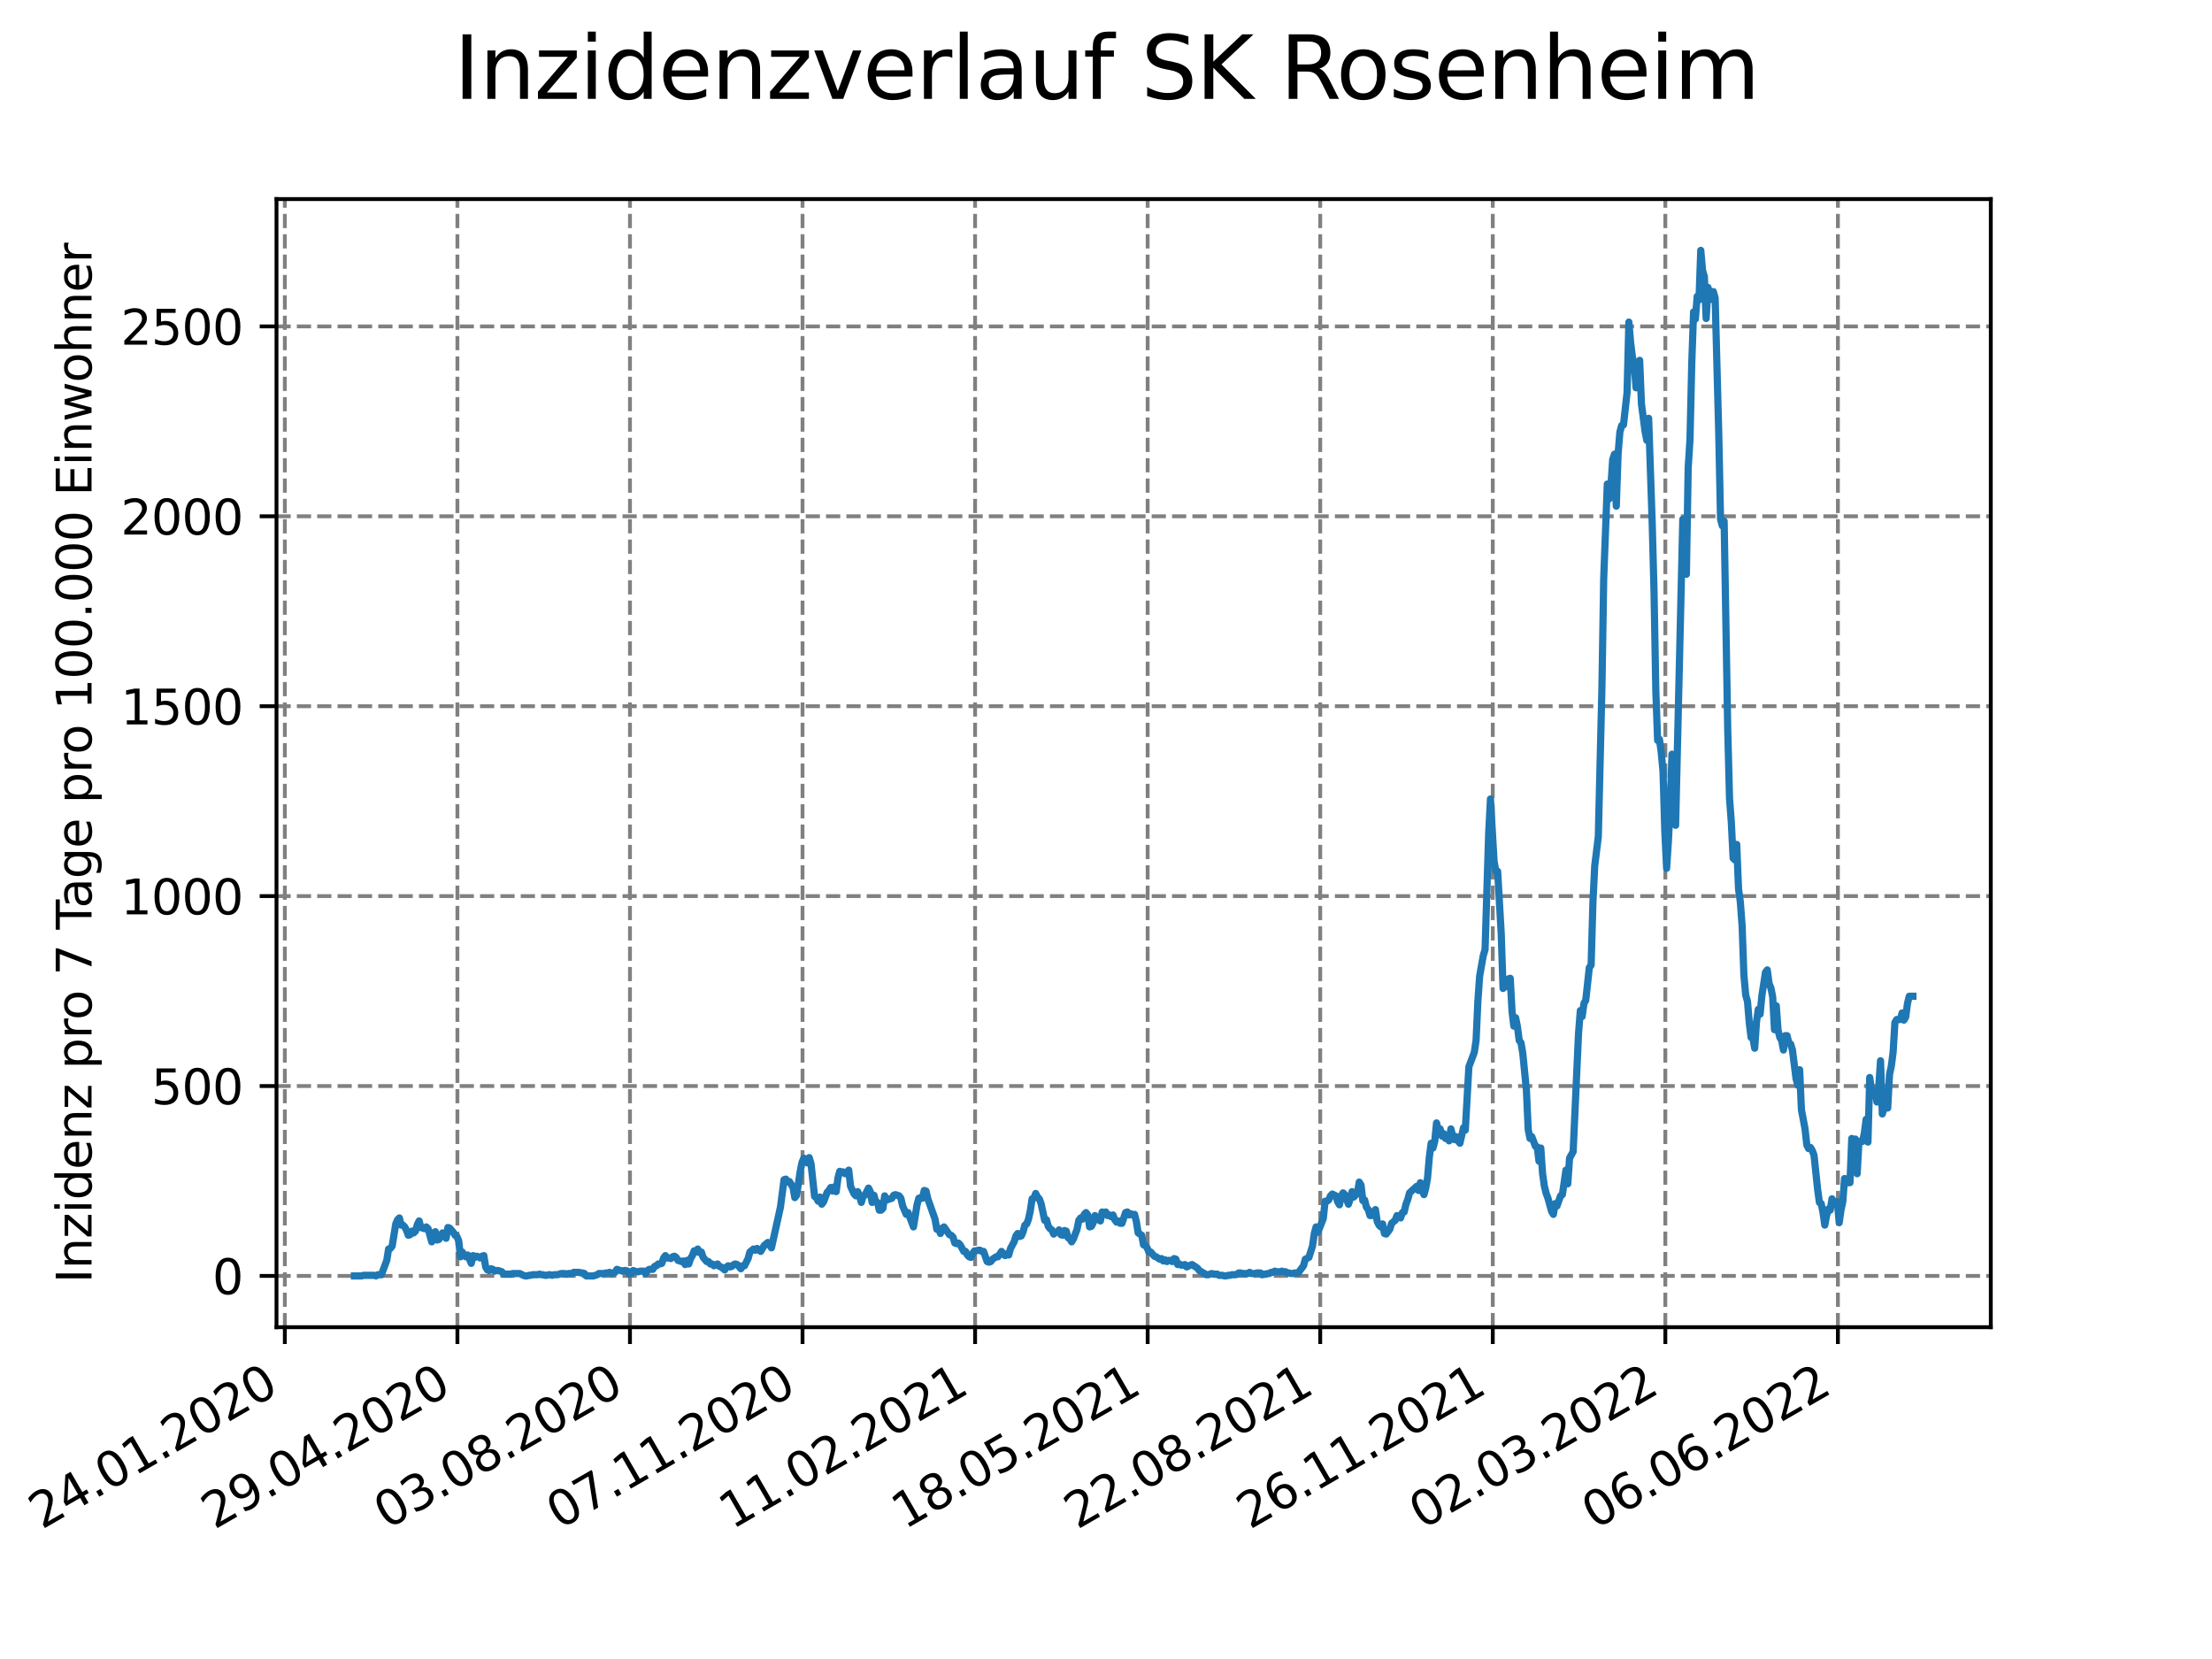 <?xml version="1.0" encoding="utf-8" standalone="no"?>
<!DOCTYPE svg PUBLIC "-//W3C//DTD SVG 1.1//EN"
  "http://www.w3.org/Graphics/SVG/1.1/DTD/svg11.dtd">
<svg xmlns:xlink="http://www.w3.org/1999/xlink" width="460.8pt" height="345.6pt" viewBox="0 0 460.8 345.6" xmlns="http://www.w3.org/2000/svg" version="1.1">
 <defs>
  <style type="text/css">*{stroke-linejoin: round; stroke-linecap: butt}</style>
 </defs>
 <g id="figure_1">
  <g id="patch_1">
   <path d="M 0 345.6 
L 460.8 345.6 
L 460.8 0 
L 0 0 
z
" style="fill: #ffffff"/>
  </g>
  <g id="axes_1">
   <g id="patch_2">
    <path d="M 57.6 276.48 
L 414.72 276.48 
L 414.72 41.472 
L 57.6 41.472 
z
" style="fill: #ffffff"/>
   </g>
   <g id="matplotlib.axis_1">
    <g id="xtick_1">
     <g id="line2d_1">
      <path d="M 59.338 276.48 
L 59.338 41.472 
" clip-path="url(#p80a5b8a6b7)" style="fill: none; stroke-dasharray: 2.96,1.28; stroke-dashoffset: 0; stroke: #808080; stroke-width: 0.8"/>
     </g>
     <g id="line2d_2">
      <defs>
       <path id="m0aa577f2ad" d="M 0 0 
L 0 3.5 
" style="stroke: #000000; stroke-width: 0.8"/>
      </defs>
      <g>
       <use xlink:href="#m0aa577f2ad" x="59.338" y="276.48" style="stroke: #000000; stroke-width: 0.8"/>
      </g>
     </g>
     <g id="text_1">
      <!-- 24.01.2020 -->
      <g transform="translate(8.713 318.689)rotate(-30)scale(0.1 -0.1)">
       <defs>
        <path id="DejaVuSans-32" d="M 1228 531 
L 3431 531 
L 3431 0 
L 469 0 
L 469 531 
Q 828 903 1448 1529 
Q 2069 2156 2228 2338 
Q 2531 2678 2651 2914 
Q 2772 3150 2772 3378 
Q 2772 3750 2511 3984 
Q 2250 4219 1831 4219 
Q 1534 4219 1204 4116 
Q 875 4013 500 3803 
L 500 4441 
Q 881 4594 1212 4672 
Q 1544 4750 1819 4750 
Q 2544 4750 2975 4387 
Q 3406 4025 3406 3419 
Q 3406 3131 3298 2873 
Q 3191 2616 2906 2266 
Q 2828 2175 2409 1742 
Q 1991 1309 1228 531 
z
" transform="scale(0.016)"/>
        <path id="DejaVuSans-34" d="M 2419 4116 
L 825 1625 
L 2419 1625 
L 2419 4116 
z
M 2253 4666 
L 3047 4666 
L 3047 1625 
L 3713 1625 
L 3713 1100 
L 3047 1100 
L 3047 0 
L 2419 0 
L 2419 1100 
L 313 1100 
L 313 1709 
L 2253 4666 
z
" transform="scale(0.016)"/>
        <path id="DejaVuSans-2e" d="M 684 794 
L 1344 794 
L 1344 0 
L 684 0 
L 684 794 
z
" transform="scale(0.016)"/>
        <path id="DejaVuSans-30" d="M 2034 4250 
Q 1547 4250 1301 3770 
Q 1056 3291 1056 2328 
Q 1056 1369 1301 889 
Q 1547 409 2034 409 
Q 2525 409 2770 889 
Q 3016 1369 3016 2328 
Q 3016 3291 2770 3770 
Q 2525 4250 2034 4250 
z
M 2034 4750 
Q 2819 4750 3233 4129 
Q 3647 3509 3647 2328 
Q 3647 1150 3233 529 
Q 2819 -91 2034 -91 
Q 1250 -91 836 529 
Q 422 1150 422 2328 
Q 422 3509 836 4129 
Q 1250 4750 2034 4750 
z
" transform="scale(0.016)"/>
        <path id="DejaVuSans-31" d="M 794 531 
L 1825 531 
L 1825 4091 
L 703 3866 
L 703 4441 
L 1819 4666 
L 2450 4666 
L 2450 531 
L 3481 531 
L 3481 0 
L 794 0 
L 794 531 
z
" transform="scale(0.016)"/>
       </defs>
       <use xlink:href="#DejaVuSans-32"/>
       <use xlink:href="#DejaVuSans-34" x="63.623"/>
       <use xlink:href="#DejaVuSans-2e" x="127.246"/>
       <use xlink:href="#DejaVuSans-30" x="159.033"/>
       <use xlink:href="#DejaVuSans-31" x="222.656"/>
       <use xlink:href="#DejaVuSans-2e" x="286.279"/>
       <use xlink:href="#DejaVuSans-32" x="318.066"/>
       <use xlink:href="#DejaVuSans-30" x="381.689"/>
       <use xlink:href="#DejaVuSans-32" x="445.312"/>
       <use xlink:href="#DejaVuSans-30" x="508.936"/>
      </g>
     </g>
    </g>
    <g id="xtick_2">
     <g id="line2d_3">
      <path d="M 95.286 276.48 
L 95.286 41.472 
" clip-path="url(#p80a5b8a6b7)" style="fill: none; stroke-dasharray: 2.96,1.28; stroke-dashoffset: 0; stroke: #808080; stroke-width: 0.8"/>
     </g>
     <g id="line2d_4">
      <g>
       <use xlink:href="#m0aa577f2ad" x="95.286" y="276.48" style="stroke: #000000; stroke-width: 0.8"/>
      </g>
     </g>
     <g id="text_2">
      <!-- 29.04.2020 -->
      <g transform="translate(44.661 318.689)rotate(-30)scale(0.1 -0.1)">
       <defs>
        <path id="DejaVuSans-39" d="M 703 97 
L 703 672 
Q 941 559 1184 500 
Q 1428 441 1663 441 
Q 2288 441 2617 861 
Q 2947 1281 2994 2138 
Q 2813 1869 2534 1725 
Q 2256 1581 1919 1581 
Q 1219 1581 811 2004 
Q 403 2428 403 3163 
Q 403 3881 828 4315 
Q 1253 4750 1959 4750 
Q 2769 4750 3195 4129 
Q 3622 3509 3622 2328 
Q 3622 1225 3098 567 
Q 2575 -91 1691 -91 
Q 1453 -91 1209 -44 
Q 966 3 703 97 
z
M 1959 2075 
Q 2384 2075 2632 2365 
Q 2881 2656 2881 3163 
Q 2881 3666 2632 3958 
Q 2384 4250 1959 4250 
Q 1534 4250 1286 3958 
Q 1038 3666 1038 3163 
Q 1038 2656 1286 2365 
Q 1534 2075 1959 2075 
z
" transform="scale(0.016)"/>
       </defs>
       <use xlink:href="#DejaVuSans-32"/>
       <use xlink:href="#DejaVuSans-39" x="63.623"/>
       <use xlink:href="#DejaVuSans-2e" x="127.246"/>
       <use xlink:href="#DejaVuSans-30" x="159.033"/>
       <use xlink:href="#DejaVuSans-34" x="222.656"/>
       <use xlink:href="#DejaVuSans-2e" x="286.279"/>
       <use xlink:href="#DejaVuSans-32" x="318.066"/>
       <use xlink:href="#DejaVuSans-30" x="381.689"/>
       <use xlink:href="#DejaVuSans-32" x="445.312"/>
       <use xlink:href="#DejaVuSans-30" x="508.936"/>
      </g>
     </g>
    </g>
    <g id="xtick_3">
     <g id="line2d_5">
      <path d="M 131.234 276.48 
L 131.234 41.472 
" clip-path="url(#p80a5b8a6b7)" style="fill: none; stroke-dasharray: 2.96,1.28; stroke-dashoffset: 0; stroke: #808080; stroke-width: 0.8"/>
     </g>
     <g id="line2d_6">
      <g>
       <use xlink:href="#m0aa577f2ad" x="131.234" y="276.48" style="stroke: #000000; stroke-width: 0.8"/>
      </g>
     </g>
     <g id="text_3">
      <!-- 03.08.2020 -->
      <g transform="translate(80.609 318.689)rotate(-30)scale(0.1 -0.1)">
       <defs>
        <path id="DejaVuSans-33" d="M 2597 2516 
Q 3050 2419 3304 2112 
Q 3559 1806 3559 1356 
Q 3559 666 3084 287 
Q 2609 -91 1734 -91 
Q 1441 -91 1130 -33 
Q 819 25 488 141 
L 488 750 
Q 750 597 1062 519 
Q 1375 441 1716 441 
Q 2309 441 2620 675 
Q 2931 909 2931 1356 
Q 2931 1769 2642 2001 
Q 2353 2234 1838 2234 
L 1294 2234 
L 1294 2753 
L 1863 2753 
Q 2328 2753 2575 2939 
Q 2822 3125 2822 3475 
Q 2822 3834 2567 4026 
Q 2313 4219 1838 4219 
Q 1578 4219 1281 4162 
Q 984 4106 628 3988 
L 628 4550 
Q 988 4650 1302 4700 
Q 1616 4750 1894 4750 
Q 2613 4750 3031 4423 
Q 3450 4097 3450 3541 
Q 3450 3153 3228 2886 
Q 3006 2619 2597 2516 
z
" transform="scale(0.016)"/>
        <path id="DejaVuSans-38" d="M 2034 2216 
Q 1584 2216 1326 1975 
Q 1069 1734 1069 1313 
Q 1069 891 1326 650 
Q 1584 409 2034 409 
Q 2484 409 2743 651 
Q 3003 894 3003 1313 
Q 3003 1734 2745 1975 
Q 2488 2216 2034 2216 
z
M 1403 2484 
Q 997 2584 770 2862 
Q 544 3141 544 3541 
Q 544 4100 942 4425 
Q 1341 4750 2034 4750 
Q 2731 4750 3128 4425 
Q 3525 4100 3525 3541 
Q 3525 3141 3298 2862 
Q 3072 2584 2669 2484 
Q 3125 2378 3379 2068 
Q 3634 1759 3634 1313 
Q 3634 634 3220 271 
Q 2806 -91 2034 -91 
Q 1263 -91 848 271 
Q 434 634 434 1313 
Q 434 1759 690 2068 
Q 947 2378 1403 2484 
z
M 1172 3481 
Q 1172 3119 1398 2916 
Q 1625 2713 2034 2713 
Q 2441 2713 2670 2916 
Q 2900 3119 2900 3481 
Q 2900 3844 2670 4047 
Q 2441 4250 2034 4250 
Q 1625 4250 1398 4047 
Q 1172 3844 1172 3481 
z
" transform="scale(0.016)"/>
       </defs>
       <use xlink:href="#DejaVuSans-30"/>
       <use xlink:href="#DejaVuSans-33" x="63.623"/>
       <use xlink:href="#DejaVuSans-2e" x="127.246"/>
       <use xlink:href="#DejaVuSans-30" x="159.033"/>
       <use xlink:href="#DejaVuSans-38" x="222.656"/>
       <use xlink:href="#DejaVuSans-2e" x="286.279"/>
       <use xlink:href="#DejaVuSans-32" x="318.066"/>
       <use xlink:href="#DejaVuSans-30" x="381.689"/>
       <use xlink:href="#DejaVuSans-32" x="445.312"/>
       <use xlink:href="#DejaVuSans-30" x="508.936"/>
      </g>
     </g>
    </g>
    <g id="xtick_4">
     <g id="line2d_7">
      <path d="M 167.182 276.48 
L 167.182 41.472 
" clip-path="url(#p80a5b8a6b7)" style="fill: none; stroke-dasharray: 2.96,1.28; stroke-dashoffset: 0; stroke: #808080; stroke-width: 0.8"/>
     </g>
     <g id="line2d_8">
      <g>
       <use xlink:href="#m0aa577f2ad" x="167.182" y="276.48" style="stroke: #000000; stroke-width: 0.8"/>
      </g>
     </g>
     <g id="text_4">
      <!-- 07.11.2020 -->
      <g transform="translate(116.557 318.689)rotate(-30)scale(0.1 -0.1)">
       <defs>
        <path id="DejaVuSans-37" d="M 525 4666 
L 3525 4666 
L 3525 4397 
L 1831 0 
L 1172 0 
L 2766 4134 
L 525 4134 
L 525 4666 
z
" transform="scale(0.016)"/>
       </defs>
       <use xlink:href="#DejaVuSans-30"/>
       <use xlink:href="#DejaVuSans-37" x="63.623"/>
       <use xlink:href="#DejaVuSans-2e" x="127.246"/>
       <use xlink:href="#DejaVuSans-31" x="159.033"/>
       <use xlink:href="#DejaVuSans-31" x="222.656"/>
       <use xlink:href="#DejaVuSans-2e" x="286.279"/>
       <use xlink:href="#DejaVuSans-32" x="318.066"/>
       <use xlink:href="#DejaVuSans-30" x="381.689"/>
       <use xlink:href="#DejaVuSans-32" x="445.312"/>
       <use xlink:href="#DejaVuSans-30" x="508.936"/>
      </g>
     </g>
    </g>
    <g id="xtick_5">
     <g id="line2d_9">
      <path d="M 203.13 276.48 
L 203.13 41.472 
" clip-path="url(#p80a5b8a6b7)" style="fill: none; stroke-dasharray: 2.96,1.28; stroke-dashoffset: 0; stroke: #808080; stroke-width: 0.8"/>
     </g>
     <g id="line2d_10">
      <g>
       <use xlink:href="#m0aa577f2ad" x="203.13" y="276.48" style="stroke: #000000; stroke-width: 0.8"/>
      </g>
     </g>
     <g id="text_5">
      <!-- 11.02.2021 -->
      <g transform="translate(152.505 318.689)rotate(-30)scale(0.1 -0.1)">
       <use xlink:href="#DejaVuSans-31"/>
       <use xlink:href="#DejaVuSans-31" x="63.623"/>
       <use xlink:href="#DejaVuSans-2e" x="127.246"/>
       <use xlink:href="#DejaVuSans-30" x="159.033"/>
       <use xlink:href="#DejaVuSans-32" x="222.656"/>
       <use xlink:href="#DejaVuSans-2e" x="286.279"/>
       <use xlink:href="#DejaVuSans-32" x="318.066"/>
       <use xlink:href="#DejaVuSans-30" x="381.689"/>
       <use xlink:href="#DejaVuSans-32" x="445.312"/>
       <use xlink:href="#DejaVuSans-31" x="508.936"/>
      </g>
     </g>
    </g>
    <g id="xtick_6">
     <g id="line2d_11">
      <path d="M 239.078 276.48 
L 239.078 41.472 
" clip-path="url(#p80a5b8a6b7)" style="fill: none; stroke-dasharray: 2.96,1.28; stroke-dashoffset: 0; stroke: #808080; stroke-width: 0.8"/>
     </g>
     <g id="line2d_12">
      <g>
       <use xlink:href="#m0aa577f2ad" x="239.078" y="276.48" style="stroke: #000000; stroke-width: 0.8"/>
      </g>
     </g>
     <g id="text_6">
      <!-- 18.05.2021 -->
      <g transform="translate(188.452 318.689)rotate(-30)scale(0.1 -0.1)">
       <defs>
        <path id="DejaVuSans-35" d="M 691 4666 
L 3169 4666 
L 3169 4134 
L 1269 4134 
L 1269 2991 
Q 1406 3038 1543 3061 
Q 1681 3084 1819 3084 
Q 2600 3084 3056 2656 
Q 3513 2228 3513 1497 
Q 3513 744 3044 326 
Q 2575 -91 1722 -91 
Q 1428 -91 1123 -41 
Q 819 9 494 109 
L 494 744 
Q 775 591 1075 516 
Q 1375 441 1709 441 
Q 2250 441 2565 725 
Q 2881 1009 2881 1497 
Q 2881 1984 2565 2268 
Q 2250 2553 1709 2553 
Q 1456 2553 1204 2497 
Q 953 2441 691 2322 
L 691 4666 
z
" transform="scale(0.016)"/>
       </defs>
       <use xlink:href="#DejaVuSans-31"/>
       <use xlink:href="#DejaVuSans-38" x="63.623"/>
       <use xlink:href="#DejaVuSans-2e" x="127.246"/>
       <use xlink:href="#DejaVuSans-30" x="159.033"/>
       <use xlink:href="#DejaVuSans-35" x="222.656"/>
       <use xlink:href="#DejaVuSans-2e" x="286.279"/>
       <use xlink:href="#DejaVuSans-32" x="318.066"/>
       <use xlink:href="#DejaVuSans-30" x="381.689"/>
       <use xlink:href="#DejaVuSans-32" x="445.312"/>
       <use xlink:href="#DejaVuSans-31" x="508.936"/>
      </g>
     </g>
    </g>
    <g id="xtick_7">
     <g id="line2d_13">
      <path d="M 275.026 276.48 
L 275.026 41.472 
" clip-path="url(#p80a5b8a6b7)" style="fill: none; stroke-dasharray: 2.96,1.28; stroke-dashoffset: 0; stroke: #808080; stroke-width: 0.8"/>
     </g>
     <g id="line2d_14">
      <g>
       <use xlink:href="#m0aa577f2ad" x="275.026" y="276.48" style="stroke: #000000; stroke-width: 0.8"/>
      </g>
     </g>
     <g id="text_7">
      <!-- 22.08.2021 -->
      <g transform="translate(224.4 318.689)rotate(-30)scale(0.1 -0.1)">
       <use xlink:href="#DejaVuSans-32"/>
       <use xlink:href="#DejaVuSans-32" x="63.623"/>
       <use xlink:href="#DejaVuSans-2e" x="127.246"/>
       <use xlink:href="#DejaVuSans-30" x="159.033"/>
       <use xlink:href="#DejaVuSans-38" x="222.656"/>
       <use xlink:href="#DejaVuSans-2e" x="286.279"/>
       <use xlink:href="#DejaVuSans-32" x="318.066"/>
       <use xlink:href="#DejaVuSans-30" x="381.689"/>
       <use xlink:href="#DejaVuSans-32" x="445.312"/>
       <use xlink:href="#DejaVuSans-31" x="508.936"/>
      </g>
     </g>
    </g>
    <g id="xtick_8">
     <g id="line2d_15">
      <path d="M 310.973 276.48 
L 310.973 41.472 
" clip-path="url(#p80a5b8a6b7)" style="fill: none; stroke-dasharray: 2.96,1.28; stroke-dashoffset: 0; stroke: #808080; stroke-width: 0.8"/>
     </g>
     <g id="line2d_16">
      <g>
       <use xlink:href="#m0aa577f2ad" x="310.973" y="276.48" style="stroke: #000000; stroke-width: 0.8"/>
      </g>
     </g>
     <g id="text_8">
      <!-- 26.11.2021 -->
      <g transform="translate(260.348 318.689)rotate(-30)scale(0.1 -0.1)">
       <defs>
        <path id="DejaVuSans-36" d="M 2113 2584 
Q 1688 2584 1439 2293 
Q 1191 2003 1191 1497 
Q 1191 994 1439 701 
Q 1688 409 2113 409 
Q 2538 409 2786 701 
Q 3034 994 3034 1497 
Q 3034 2003 2786 2293 
Q 2538 2584 2113 2584 
z
M 3366 4563 
L 3366 3988 
Q 3128 4100 2886 4159 
Q 2644 4219 2406 4219 
Q 1781 4219 1451 3797 
Q 1122 3375 1075 2522 
Q 1259 2794 1537 2939 
Q 1816 3084 2150 3084 
Q 2853 3084 3261 2657 
Q 3669 2231 3669 1497 
Q 3669 778 3244 343 
Q 2819 -91 2113 -91 
Q 1303 -91 875 529 
Q 447 1150 447 2328 
Q 447 3434 972 4092 
Q 1497 4750 2381 4750 
Q 2619 4750 2861 4703 
Q 3103 4656 3366 4563 
z
" transform="scale(0.016)"/>
       </defs>
       <use xlink:href="#DejaVuSans-32"/>
       <use xlink:href="#DejaVuSans-36" x="63.623"/>
       <use xlink:href="#DejaVuSans-2e" x="127.246"/>
       <use xlink:href="#DejaVuSans-31" x="159.033"/>
       <use xlink:href="#DejaVuSans-31" x="222.656"/>
       <use xlink:href="#DejaVuSans-2e" x="286.279"/>
       <use xlink:href="#DejaVuSans-32" x="318.066"/>
       <use xlink:href="#DejaVuSans-30" x="381.689"/>
       <use xlink:href="#DejaVuSans-32" x="445.312"/>
       <use xlink:href="#DejaVuSans-31" x="508.936"/>
      </g>
     </g>
    </g>
    <g id="xtick_9">
     <g id="line2d_17">
      <path d="M 346.921 276.48 
L 346.921 41.472 
" clip-path="url(#p80a5b8a6b7)" style="fill: none; stroke-dasharray: 2.96,1.28; stroke-dashoffset: 0; stroke: #808080; stroke-width: 0.8"/>
     </g>
     <g id="line2d_18">
      <g>
       <use xlink:href="#m0aa577f2ad" x="346.921" y="276.48" style="stroke: #000000; stroke-width: 0.8"/>
      </g>
     </g>
     <g id="text_9">
      <!-- 02.03.2022 -->
      <g transform="translate(296.296 318.689)rotate(-30)scale(0.1 -0.1)">
       <use xlink:href="#DejaVuSans-30"/>
       <use xlink:href="#DejaVuSans-32" x="63.623"/>
       <use xlink:href="#DejaVuSans-2e" x="127.246"/>
       <use xlink:href="#DejaVuSans-30" x="159.033"/>
       <use xlink:href="#DejaVuSans-33" x="222.656"/>
       <use xlink:href="#DejaVuSans-2e" x="286.279"/>
       <use xlink:href="#DejaVuSans-32" x="318.066"/>
       <use xlink:href="#DejaVuSans-30" x="381.689"/>
       <use xlink:href="#DejaVuSans-32" x="445.312"/>
       <use xlink:href="#DejaVuSans-32" x="508.936"/>
      </g>
     </g>
    </g>
    <g id="xtick_10">
     <g id="line2d_19">
      <path d="M 382.869 276.48 
L 382.869 41.472 
" clip-path="url(#p80a5b8a6b7)" style="fill: none; stroke-dasharray: 2.96,1.28; stroke-dashoffset: 0; stroke: #808080; stroke-width: 0.8"/>
     </g>
     <g id="line2d_20">
      <g>
       <use xlink:href="#m0aa577f2ad" x="382.869" y="276.48" style="stroke: #000000; stroke-width: 0.8"/>
      </g>
     </g>
     <g id="text_10">
      <!-- 06.06.2022 -->
      <g transform="translate(332.244 318.689)rotate(-30)scale(0.1 -0.1)">
       <use xlink:href="#DejaVuSans-30"/>
       <use xlink:href="#DejaVuSans-36" x="63.623"/>
       <use xlink:href="#DejaVuSans-2e" x="127.246"/>
       <use xlink:href="#DejaVuSans-30" x="159.033"/>
       <use xlink:href="#DejaVuSans-36" x="222.656"/>
       <use xlink:href="#DejaVuSans-2e" x="286.279"/>
       <use xlink:href="#DejaVuSans-32" x="318.066"/>
       <use xlink:href="#DejaVuSans-30" x="381.689"/>
       <use xlink:href="#DejaVuSans-32" x="445.312"/>
       <use xlink:href="#DejaVuSans-32" x="508.936"/>
      </g>
     </g>
    </g>
   </g>
   <g id="matplotlib.axis_2">
    <g id="ytick_1">
     <g id="line2d_21">
      <path d="M 57.6 265.798 
L 414.72 265.798 
" clip-path="url(#p80a5b8a6b7)" style="fill: none; stroke-dasharray: 2.96,1.28; stroke-dashoffset: 0; stroke: #808080; stroke-width: 0.8"/>
     </g>
     <g id="line2d_22">
      <defs>
       <path id="m840f8d2bbc" d="M 0 0 
L -3.5 0 
" style="stroke: #000000; stroke-width: 0.8"/>
      </defs>
      <g>
       <use xlink:href="#m840f8d2bbc" x="57.6" y="265.798" style="stroke: #000000; stroke-width: 0.8"/>
      </g>
     </g>
     <g id="text_11">
      <!-- 0 -->
      <g transform="translate(44.237 269.597)scale(0.1 -0.1)">
       <use xlink:href="#DejaVuSans-30"/>
      </g>
     </g>
    </g>
    <g id="ytick_2">
     <g id="line2d_23">
      <path d="M 57.6 226.237 
L 414.72 226.237 
" clip-path="url(#p80a5b8a6b7)" style="fill: none; stroke-dasharray: 2.96,1.28; stroke-dashoffset: 0; stroke: #808080; stroke-width: 0.8"/>
     </g>
     <g id="line2d_24">
      <g>
       <use xlink:href="#m840f8d2bbc" x="57.6" y="226.237" style="stroke: #000000; stroke-width: 0.8"/>
      </g>
     </g>
     <g id="text_12">
      <!-- 500 -->
      <g transform="translate(31.512 230.036)scale(0.1 -0.1)">
       <use xlink:href="#DejaVuSans-35"/>
       <use xlink:href="#DejaVuSans-30" x="63.623"/>
       <use xlink:href="#DejaVuSans-30" x="127.246"/>
      </g>
     </g>
    </g>
    <g id="ytick_3">
     <g id="line2d_25">
      <path d="M 57.6 186.676 
L 414.72 186.676 
" clip-path="url(#p80a5b8a6b7)" style="fill: none; stroke-dasharray: 2.96,1.28; stroke-dashoffset: 0; stroke: #808080; stroke-width: 0.8"/>
     </g>
     <g id="line2d_26">
      <g>
       <use xlink:href="#m840f8d2bbc" x="57.6" y="186.676" style="stroke: #000000; stroke-width: 0.8"/>
      </g>
     </g>
     <g id="text_13">
      <!-- 1000 -->
      <g transform="translate(25.15 190.475)scale(0.1 -0.1)">
       <use xlink:href="#DejaVuSans-31"/>
       <use xlink:href="#DejaVuSans-30" x="63.623"/>
       <use xlink:href="#DejaVuSans-30" x="127.246"/>
       <use xlink:href="#DejaVuSans-30" x="190.869"/>
      </g>
     </g>
    </g>
    <g id="ytick_4">
     <g id="line2d_27">
      <path d="M 57.6 147.115 
L 414.72 147.115 
" clip-path="url(#p80a5b8a6b7)" style="fill: none; stroke-dasharray: 2.96,1.28; stroke-dashoffset: 0; stroke: #808080; stroke-width: 0.8"/>
     </g>
     <g id="line2d_28">
      <g>
       <use xlink:href="#m840f8d2bbc" x="57.6" y="147.115" style="stroke: #000000; stroke-width: 0.8"/>
      </g>
     </g>
     <g id="text_14">
      <!-- 1500 -->
      <g transform="translate(25.15 150.915)scale(0.1 -0.1)">
       <use xlink:href="#DejaVuSans-31"/>
       <use xlink:href="#DejaVuSans-35" x="63.623"/>
       <use xlink:href="#DejaVuSans-30" x="127.246"/>
       <use xlink:href="#DejaVuSans-30" x="190.869"/>
      </g>
     </g>
    </g>
    <g id="ytick_5">
     <g id="line2d_29">
      <path d="M 57.6 107.555 
L 414.72 107.555 
" clip-path="url(#p80a5b8a6b7)" style="fill: none; stroke-dasharray: 2.96,1.28; stroke-dashoffset: 0; stroke: #808080; stroke-width: 0.8"/>
     </g>
     <g id="line2d_30">
      <g>
       <use xlink:href="#m840f8d2bbc" x="57.6" y="107.555" style="stroke: #000000; stroke-width: 0.8"/>
      </g>
     </g>
     <g id="text_15">
      <!-- 2000 -->
      <g transform="translate(25.15 111.354)scale(0.1 -0.1)">
       <use xlink:href="#DejaVuSans-32"/>
       <use xlink:href="#DejaVuSans-30" x="63.623"/>
       <use xlink:href="#DejaVuSans-30" x="127.246"/>
       <use xlink:href="#DejaVuSans-30" x="190.869"/>
      </g>
     </g>
    </g>
    <g id="ytick_6">
     <g id="line2d_31">
      <path d="M 57.6 67.994 
L 414.72 67.994 
" clip-path="url(#p80a5b8a6b7)" style="fill: none; stroke-dasharray: 2.96,1.28; stroke-dashoffset: 0; stroke: #808080; stroke-width: 0.8"/>
     </g>
     <g id="line2d_32">
      <g>
       <use xlink:href="#m840f8d2bbc" x="57.6" y="67.994" style="stroke: #000000; stroke-width: 0.8"/>
      </g>
     </g>
     <g id="text_16">
      <!-- 2500 -->
      <g transform="translate(25.15 71.793)scale(0.1 -0.1)">
       <use xlink:href="#DejaVuSans-32"/>
       <use xlink:href="#DejaVuSans-35" x="63.623"/>
       <use xlink:href="#DejaVuSans-30" x="127.246"/>
       <use xlink:href="#DejaVuSans-30" x="190.869"/>
      </g>
     </g>
    </g>
    <g id="text_17">
     <!-- Inzidenz pro 7 Tage pro 100.000 Einwohner -->
     <g transform="translate(19.07 267.301)rotate(-90)scale(0.1 -0.1)">
      <defs>
       <path id="DejaVuSans-49" d="M 628 4666 
L 1259 4666 
L 1259 0 
L 628 0 
L 628 4666 
z
" transform="scale(0.016)"/>
       <path id="DejaVuSans-6e" d="M 3513 2113 
L 3513 0 
L 2938 0 
L 2938 2094 
Q 2938 2591 2744 2837 
Q 2550 3084 2163 3084 
Q 1697 3084 1428 2787 
Q 1159 2491 1159 1978 
L 1159 0 
L 581 0 
L 581 3500 
L 1159 3500 
L 1159 2956 
Q 1366 3272 1645 3428 
Q 1925 3584 2291 3584 
Q 2894 3584 3203 3211 
Q 3513 2838 3513 2113 
z
" transform="scale(0.016)"/>
       <path id="DejaVuSans-7a" d="M 353 3500 
L 3084 3500 
L 3084 2975 
L 922 459 
L 3084 459 
L 3084 0 
L 275 0 
L 275 525 
L 2438 3041 
L 353 3041 
L 353 3500 
z
" transform="scale(0.016)"/>
       <path id="DejaVuSans-69" d="M 603 3500 
L 1178 3500 
L 1178 0 
L 603 0 
L 603 3500 
z
M 603 4863 
L 1178 4863 
L 1178 4134 
L 603 4134 
L 603 4863 
z
" transform="scale(0.016)"/>
       <path id="DejaVuSans-64" d="M 2906 2969 
L 2906 4863 
L 3481 4863 
L 3481 0 
L 2906 0 
L 2906 525 
Q 2725 213 2448 61 
Q 2172 -91 1784 -91 
Q 1150 -91 751 415 
Q 353 922 353 1747 
Q 353 2572 751 3078 
Q 1150 3584 1784 3584 
Q 2172 3584 2448 3432 
Q 2725 3281 2906 2969 
z
M 947 1747 
Q 947 1113 1208 752 
Q 1469 391 1925 391 
Q 2381 391 2643 752 
Q 2906 1113 2906 1747 
Q 2906 2381 2643 2742 
Q 2381 3103 1925 3103 
Q 1469 3103 1208 2742 
Q 947 2381 947 1747 
z
" transform="scale(0.016)"/>
       <path id="DejaVuSans-65" d="M 3597 1894 
L 3597 1613 
L 953 1613 
Q 991 1019 1311 708 
Q 1631 397 2203 397 
Q 2534 397 2845 478 
Q 3156 559 3463 722 
L 3463 178 
Q 3153 47 2828 -22 
Q 2503 -91 2169 -91 
Q 1331 -91 842 396 
Q 353 884 353 1716 
Q 353 2575 817 3079 
Q 1281 3584 2069 3584 
Q 2775 3584 3186 3129 
Q 3597 2675 3597 1894 
z
M 3022 2063 
Q 3016 2534 2758 2815 
Q 2500 3097 2075 3097 
Q 1594 3097 1305 2825 
Q 1016 2553 972 2059 
L 3022 2063 
z
" transform="scale(0.016)"/>
       <path id="DejaVuSans-20" transform="scale(0.016)"/>
       <path id="DejaVuSans-70" d="M 1159 525 
L 1159 -1331 
L 581 -1331 
L 581 3500 
L 1159 3500 
L 1159 2969 
Q 1341 3281 1617 3432 
Q 1894 3584 2278 3584 
Q 2916 3584 3314 3078 
Q 3713 2572 3713 1747 
Q 3713 922 3314 415 
Q 2916 -91 2278 -91 
Q 1894 -91 1617 61 
Q 1341 213 1159 525 
z
M 3116 1747 
Q 3116 2381 2855 2742 
Q 2594 3103 2138 3103 
Q 1681 3103 1420 2742 
Q 1159 2381 1159 1747 
Q 1159 1113 1420 752 
Q 1681 391 2138 391 
Q 2594 391 2855 752 
Q 3116 1113 3116 1747 
z
" transform="scale(0.016)"/>
       <path id="DejaVuSans-72" d="M 2631 2963 
Q 2534 3019 2420 3045 
Q 2306 3072 2169 3072 
Q 1681 3072 1420 2755 
Q 1159 2438 1159 1844 
L 1159 0 
L 581 0 
L 581 3500 
L 1159 3500 
L 1159 2956 
Q 1341 3275 1631 3429 
Q 1922 3584 2338 3584 
Q 2397 3584 2469 3576 
Q 2541 3569 2628 3553 
L 2631 2963 
z
" transform="scale(0.016)"/>
       <path id="DejaVuSans-6f" d="M 1959 3097 
Q 1497 3097 1228 2736 
Q 959 2375 959 1747 
Q 959 1119 1226 758 
Q 1494 397 1959 397 
Q 2419 397 2687 759 
Q 2956 1122 2956 1747 
Q 2956 2369 2687 2733 
Q 2419 3097 1959 3097 
z
M 1959 3584 
Q 2709 3584 3137 3096 
Q 3566 2609 3566 1747 
Q 3566 888 3137 398 
Q 2709 -91 1959 -91 
Q 1206 -91 779 398 
Q 353 888 353 1747 
Q 353 2609 779 3096 
Q 1206 3584 1959 3584 
z
" transform="scale(0.016)"/>
       <path id="DejaVuSans-54" d="M -19 4666 
L 3928 4666 
L 3928 4134 
L 2272 4134 
L 2272 0 
L 1638 0 
L 1638 4134 
L -19 4134 
L -19 4666 
z
" transform="scale(0.016)"/>
       <path id="DejaVuSans-61" d="M 2194 1759 
Q 1497 1759 1228 1600 
Q 959 1441 959 1056 
Q 959 750 1161 570 
Q 1363 391 1709 391 
Q 2188 391 2477 730 
Q 2766 1069 2766 1631 
L 2766 1759 
L 2194 1759 
z
M 3341 1997 
L 3341 0 
L 2766 0 
L 2766 531 
Q 2569 213 2275 61 
Q 1981 -91 1556 -91 
Q 1019 -91 701 211 
Q 384 513 384 1019 
Q 384 1609 779 1909 
Q 1175 2209 1959 2209 
L 2766 2209 
L 2766 2266 
Q 2766 2663 2505 2880 
Q 2244 3097 1772 3097 
Q 1472 3097 1187 3025 
Q 903 2953 641 2809 
L 641 3341 
Q 956 3463 1253 3523 
Q 1550 3584 1831 3584 
Q 2591 3584 2966 3190 
Q 3341 2797 3341 1997 
z
" transform="scale(0.016)"/>
       <path id="DejaVuSans-67" d="M 2906 1791 
Q 2906 2416 2648 2759 
Q 2391 3103 1925 3103 
Q 1463 3103 1205 2759 
Q 947 2416 947 1791 
Q 947 1169 1205 825 
Q 1463 481 1925 481 
Q 2391 481 2648 825 
Q 2906 1169 2906 1791 
z
M 3481 434 
Q 3481 -459 3084 -895 
Q 2688 -1331 1869 -1331 
Q 1566 -1331 1297 -1286 
Q 1028 -1241 775 -1147 
L 775 -588 
Q 1028 -725 1275 -790 
Q 1522 -856 1778 -856 
Q 2344 -856 2625 -561 
Q 2906 -266 2906 331 
L 2906 616 
Q 2728 306 2450 153 
Q 2172 0 1784 0 
Q 1141 0 747 490 
Q 353 981 353 1791 
Q 353 2603 747 3093 
Q 1141 3584 1784 3584 
Q 2172 3584 2450 3431 
Q 2728 3278 2906 2969 
L 2906 3500 
L 3481 3500 
L 3481 434 
z
" transform="scale(0.016)"/>
       <path id="DejaVuSans-45" d="M 628 4666 
L 3578 4666 
L 3578 4134 
L 1259 4134 
L 1259 2753 
L 3481 2753 
L 3481 2222 
L 1259 2222 
L 1259 531 
L 3634 531 
L 3634 0 
L 628 0 
L 628 4666 
z
" transform="scale(0.016)"/>
       <path id="DejaVuSans-77" d="M 269 3500 
L 844 3500 
L 1563 769 
L 2278 3500 
L 2956 3500 
L 3675 769 
L 4391 3500 
L 4966 3500 
L 4050 0 
L 3372 0 
L 2619 2869 
L 1863 0 
L 1184 0 
L 269 3500 
z
" transform="scale(0.016)"/>
       <path id="DejaVuSans-68" d="M 3513 2113 
L 3513 0 
L 2938 0 
L 2938 2094 
Q 2938 2591 2744 2837 
Q 2550 3084 2163 3084 
Q 1697 3084 1428 2787 
Q 1159 2491 1159 1978 
L 1159 0 
L 581 0 
L 581 4863 
L 1159 4863 
L 1159 2956 
Q 1366 3272 1645 3428 
Q 1925 3584 2291 3584 
Q 2894 3584 3203 3211 
Q 3513 2838 3513 2113 
z
" transform="scale(0.016)"/>
      </defs>
      <use xlink:href="#DejaVuSans-49"/>
      <use xlink:href="#DejaVuSans-6e" x="29.492"/>
      <use xlink:href="#DejaVuSans-7a" x="92.871"/>
      <use xlink:href="#DejaVuSans-69" x="145.361"/>
      <use xlink:href="#DejaVuSans-64" x="173.145"/>
      <use xlink:href="#DejaVuSans-65" x="236.621"/>
      <use xlink:href="#DejaVuSans-6e" x="298.145"/>
      <use xlink:href="#DejaVuSans-7a" x="361.523"/>
      <use xlink:href="#DejaVuSans-20" x="414.014"/>
      <use xlink:href="#DejaVuSans-70" x="445.801"/>
      <use xlink:href="#DejaVuSans-72" x="509.277"/>
      <use xlink:href="#DejaVuSans-6f" x="548.141"/>
      <use xlink:href="#DejaVuSans-20" x="609.322"/>
      <use xlink:href="#DejaVuSans-37" x="641.109"/>
      <use xlink:href="#DejaVuSans-20" x="704.732"/>
      <use xlink:href="#DejaVuSans-54" x="736.52"/>
      <use xlink:href="#DejaVuSans-61" x="781.104"/>
      <use xlink:href="#DejaVuSans-67" x="842.383"/>
      <use xlink:href="#DejaVuSans-65" x="905.859"/>
      <use xlink:href="#DejaVuSans-20" x="967.383"/>
      <use xlink:href="#DejaVuSans-70" x="999.17"/>
      <use xlink:href="#DejaVuSans-72" x="1062.646"/>
      <use xlink:href="#DejaVuSans-6f" x="1101.51"/>
      <use xlink:href="#DejaVuSans-20" x="1162.691"/>
      <use xlink:href="#DejaVuSans-31" x="1194.479"/>
      <use xlink:href="#DejaVuSans-30" x="1258.102"/>
      <use xlink:href="#DejaVuSans-30" x="1321.725"/>
      <use xlink:href="#DejaVuSans-2e" x="1385.348"/>
      <use xlink:href="#DejaVuSans-30" x="1417.135"/>
      <use xlink:href="#DejaVuSans-30" x="1480.758"/>
      <use xlink:href="#DejaVuSans-30" x="1544.381"/>
      <use xlink:href="#DejaVuSans-20" x="1608.004"/>
      <use xlink:href="#DejaVuSans-45" x="1639.791"/>
      <use xlink:href="#DejaVuSans-69" x="1702.975"/>
      <use xlink:href="#DejaVuSans-6e" x="1730.758"/>
      <use xlink:href="#DejaVuSans-77" x="1794.137"/>
      <use xlink:href="#DejaVuSans-6f" x="1875.924"/>
      <use xlink:href="#DejaVuSans-68" x="1937.105"/>
      <use xlink:href="#DejaVuSans-6e" x="2000.484"/>
      <use xlink:href="#DejaVuSans-65" x="2063.863"/>
      <use xlink:href="#DejaVuSans-72" x="2125.387"/>
     </g>
    </g>
   </g>
   <g id="line2d_33">
    <path d="M 73.833 265.798 
L 75.331 265.798 
L 75.705 265.673 
L 77.952 265.673 
L 78.326 265.798 
L 78.701 265.549 
L 79.45 265.549 
L 80.199 263.557 
L 80.573 262.561 
L 80.947 260.195 
L 81.322 260.071 
L 81.696 259.573 
L 82.445 254.966 
L 82.82 254.095 
L 83.194 253.721 
L 83.569 255.215 
L 83.943 255.215 
L 84.318 255.589 
L 84.692 256.336 
L 85.066 257.332 
L 85.441 257.207 
L 85.815 256.46 
L 86.19 256.834 
L 86.564 256.46 
L 86.939 255.091 
L 87.313 254.344 
L 87.688 255.713 
L 88.437 255.962 
L 88.811 255.589 
L 89.185 255.962 
L 89.934 258.701 
L 90.309 256.834 
L 90.683 256.585 
L 91.058 258.328 
L 91.432 258.203 
L 92.181 256.834 
L 92.556 256.958 
L 92.93 257.954 
L 93.305 255.713 
L 93.679 255.838 
L 94.428 256.709 
L 94.802 257.332 
L 95.177 257.581 
L 95.551 258.452 
L 95.926 261.814 
L 96.3 260.818 
L 96.675 261.44 
L 97.049 261.814 
L 97.424 261.44 
L 98.172 263.183 
L 98.547 261.565 
L 98.921 261.938 
L 99.296 261.689 
L 99.67 261.814 
L 100.045 262.063 
L 100.419 261.689 
L 100.794 261.565 
L 101.168 263.93 
L 101.543 264.553 
L 101.917 264.677 
L 102.291 264.304 
L 102.666 264.428 
L 103.04 264.802 
L 103.415 264.677 
L 103.789 264.677 
L 104.538 264.926 
L 104.913 265.424 
L 106.411 265.424 
L 106.785 265.3 
L 108.283 265.3 
L 109.032 265.673 
L 109.406 265.798 
L 109.781 265.798 
L 110.155 265.673 
L 110.53 265.673 
L 110.904 265.549 
L 112.027 265.549 
L 112.402 265.424 
L 112.776 265.549 
L 113.151 265.549 
L 113.525 265.673 
L 113.9 265.673 
L 114.274 265.549 
L 114.649 265.549 
L 115.023 265.673 
L 115.397 265.549 
L 116.146 265.549 
L 116.895 265.3 
L 117.644 265.3 
L 118.019 265.424 
L 118.393 265.3 
L 119.142 265.3 
L 119.517 265.051 
L 120.64 265.051 
L 121.014 265.175 
L 121.389 265.175 
L 121.763 265.3 
L 122.138 265.798 
L 123.636 265.798 
L 124.384 265.549 
L 124.759 265.3 
L 125.882 265.3 
L 126.257 265.175 
L 126.631 265.175 
L 127.006 265.051 
L 127.38 265.3 
L 128.129 265.051 
L 128.504 264.428 
L 129.627 264.802 
L 130.001 264.677 
L 130.376 264.677 
L 130.75 264.802 
L 131.125 265.424 
L 131.499 265.3 
L 131.874 264.677 
L 132.623 264.926 
L 132.997 264.926 
L 133.371 264.802 
L 134.12 264.802 
L 134.495 265.3 
L 134.869 264.677 
L 135.244 264.428 
L 135.993 264.428 
L 136.367 263.806 
L 136.742 263.681 
L 137.116 263.308 
L 137.49 263.308 
L 137.865 263.183 
L 138.239 262.063 
L 138.614 261.565 
L 138.988 262.063 
L 139.363 262.063 
L 139.737 262.187 
L 140.112 261.814 
L 140.486 261.689 
L 140.861 261.938 
L 141.235 262.561 
L 141.984 262.81 
L 142.358 262.685 
L 142.733 263.432 
L 143.107 262.561 
L 143.482 263.308 
L 143.856 262.187 
L 144.231 261.565 
L 144.605 260.569 
L 144.98 260.818 
L 145.354 260.195 
L 145.729 260.942 
L 146.103 260.818 
L 146.477 261.938 
L 147.226 262.81 
L 147.601 262.81 
L 147.975 263.308 
L 148.35 263.308 
L 148.724 263.681 
L 149.473 263.308 
L 149.848 263.806 
L 150.222 263.93 
L 150.971 264.553 
L 151.345 263.93 
L 151.72 263.681 
L 152.094 263.93 
L 152.469 263.806 
L 152.843 263.432 
L 153.218 263.308 
L 153.592 263.432 
L 154.341 264.304 
L 154.716 263.681 
L 155.09 263.681 
L 155.839 262.187 
L 156.213 260.818 
L 156.962 260.195 
L 157.337 260.444 
L 157.711 260.071 
L 158.46 260.693 
L 159.209 259.448 
L 159.958 258.826 
L 160.707 259.946 
L 162.579 251.48 
L 163.328 245.753 
L 163.702 245.629 
L 164.077 246.251 
L 164.451 246.127 
L 165.2 247.372 
L 165.575 249.488 
L 165.949 248.99 
L 166.698 244.01 
L 167.073 242.143 
L 167.447 241.271 
L 167.822 241.894 
L 168.196 242.267 
L 168.57 241.147 
L 168.945 242.392 
L 169.694 249.239 
L 170.068 249.488 
L 170.443 250.235 
L 170.817 249.364 
L 171.192 250.858 
L 171.566 250.36 
L 172.315 248.368 
L 172.689 247.994 
L 173.064 247.372 
L 173.438 248.119 
L 173.813 247.247 
L 174.187 248.243 
L 174.562 245.38 
L 174.936 244.01 
L 175.311 244.135 
L 175.685 244.135 
L 176.06 244.508 
L 176.434 244.508 
L 176.809 243.761 
L 177.183 247.123 
L 177.932 248.741 
L 178.306 249.115 
L 178.681 248.243 
L 179.055 249.115 
L 179.43 250.484 
L 179.804 249.115 
L 180.179 248.99 
L 180.928 247.496 
L 181.302 248.243 
L 181.676 250.484 
L 182.051 248.99 
L 182.425 250.36 
L 182.8 250.484 
L 183.174 252.103 
L 183.549 252.103 
L 183.923 251.729 
L 184.298 249.115 
L 184.672 249.986 
L 185.795 249.613 
L 186.17 248.99 
L 186.544 248.866 
L 187.293 249.115 
L 187.668 249.613 
L 188.042 251.231 
L 188.791 252.974 
L 189.166 252.601 
L 189.915 254.593 
L 190.289 255.589 
L 191.038 250.982 
L 191.412 249.613 
L 191.787 249.488 
L 192.161 249.613 
L 192.536 247.994 
L 192.91 248.119 
L 193.285 249.737 
L 194.782 253.97 
L 195.157 256.087 
L 195.531 255.962 
L 195.906 256.958 
L 196.28 255.838 
L 196.655 255.589 
L 197.778 257.207 
L 198.153 257.332 
L 198.527 257.705 
L 198.901 258.95 
L 199.276 259.075 
L 199.65 258.95 
L 200.025 259.324 
L 200.774 260.693 
L 201.148 260.693 
L 201.523 261.44 
L 201.897 261.814 
L 202.272 261.938 
L 202.646 261.067 
L 203.021 260.569 
L 203.395 260.569 
L 203.769 260.444 
L 204.144 260.444 
L 204.518 260.693 
L 204.893 260.693 
L 205.642 262.81 
L 206.016 262.934 
L 206.391 262.81 
L 206.765 262.312 
L 207.514 261.814 
L 207.888 261.814 
L 208.637 260.693 
L 209.012 261.316 
L 209.386 261.565 
L 209.761 261.191 
L 210.135 261.44 
L 210.51 260.071 
L 211.259 258.701 
L 211.633 257.456 
L 212.007 256.958 
L 212.382 257.581 
L 212.756 257.456 
L 213.131 256.585 
L 213.505 255.215 
L 213.88 254.966 
L 214.254 253.97 
L 214.629 252.227 
L 215.003 249.737 
L 215.378 249.613 
L 215.752 248.617 
L 216.127 249.364 
L 216.501 249.737 
L 216.875 250.733 
L 217.624 254.219 
L 217.999 254.095 
L 218.373 255.464 
L 218.748 255.962 
L 219.122 256.211 
L 219.497 257.083 
L 219.871 256.709 
L 220.246 256.709 
L 220.62 256.211 
L 220.994 257.207 
L 221.369 257.332 
L 221.743 256.336 
L 222.118 256.46 
L 222.492 257.83 
L 222.867 258.079 
L 223.241 258.701 
L 223.616 258.079 
L 224.365 256.087 
L 224.739 254.219 
L 225.114 253.721 
L 225.488 253.97 
L 225.862 252.974 
L 226.237 252.601 
L 226.611 253.099 
L 226.986 255.589 
L 227.36 255.464 
L 227.735 254.717 
L 228.109 253.223 
L 228.858 254.095 
L 229.233 254.344 
L 229.607 252.476 
L 229.981 252.974 
L 230.356 252.476 
L 230.73 253.223 
L 231.105 253.099 
L 231.479 253.472 
L 231.854 253.099 
L 232.228 254.095 
L 232.603 254.593 
L 232.977 254.344 
L 233.352 254.842 
L 233.726 254.842 
L 234.475 252.601 
L 234.849 252.476 
L 235.224 253.099 
L 235.598 252.85 
L 235.973 253.099 
L 236.347 252.974 
L 236.722 254.468 
L 237.096 256.834 
L 237.845 257.332 
L 238.22 259.324 
L 238.594 259.448 
L 238.968 259.946 
L 239.343 260.818 
L 239.717 260.818 
L 240.466 261.689 
L 240.841 261.814 
L 241.59 262.312 
L 241.964 262.187 
L 242.339 262.685 
L 242.713 262.436 
L 243.087 262.81 
L 243.462 262.561 
L 243.836 262.561 
L 244.211 262.81 
L 244.585 262.187 
L 244.96 262.312 
L 245.334 263.432 
L 245.709 263.308 
L 246.083 263.557 
L 246.458 263.557 
L 246.832 263.432 
L 247.206 263.93 
L 247.955 263.557 
L 248.33 263.432 
L 249.453 264.179 
L 249.828 264.677 
L 251.326 265.549 
L 251.7 265.549 
L 252.449 265.3 
L 252.823 265.424 
L 253.572 265.424 
L 253.947 265.673 
L 254.696 265.673 
L 255.07 265.798 
L 255.445 265.798 
L 255.819 265.673 
L 256.193 265.673 
L 256.568 265.549 
L 257.317 265.549 
L 257.691 265.424 
L 258.066 265.175 
L 258.44 265.175 
L 258.815 265.3 
L 259.938 265.3 
L 260.313 265.051 
L 260.687 265.3 
L 261.436 265.3 
L 261.81 265.175 
L 262.559 265.175 
L 262.934 265.549 
L 263.308 265.424 
L 263.683 265.424 
L 264.057 265.3 
L 264.432 265.3 
L 264.806 265.051 
L 265.18 265.051 
L 265.555 264.802 
L 265.929 264.926 
L 266.678 264.926 
L 267.053 264.802 
L 267.427 264.926 
L 267.802 264.926 
L 268.176 265.175 
L 268.551 265.175 
L 268.925 265.3 
L 269.299 265.3 
L 269.674 265.175 
L 270.423 265.175 
L 271.546 263.681 
L 271.921 262.312 
L 272.67 261.938 
L 273.419 259.573 
L 273.793 256.958 
L 274.167 255.589 
L 274.542 256.709 
L 275.665 253.846 
L 276.04 250.235 
L 276.414 250.235 
L 276.789 249.986 
L 277.163 249.115 
L 277.538 248.741 
L 278.286 249.115 
L 278.661 250.36 
L 279.035 250.982 
L 279.41 249.115 
L 279.784 248.492 
L 280.159 248.866 
L 280.908 250.858 
L 281.282 249.737 
L 281.657 248.243 
L 282.031 249.364 
L 282.78 248.492 
L 283.154 246.251 
L 283.529 246.874 
L 283.903 250.111 
L 284.278 249.986 
L 284.652 251.48 
L 285.027 251.978 
L 285.401 253.223 
L 285.776 253.223 
L 286.15 252.476 
L 286.525 251.978 
L 286.899 254.468 
L 287.273 255.215 
L 287.648 255.589 
L 288.022 254.966 
L 288.397 256.958 
L 288.771 257.083 
L 289.52 256.087 
L 289.895 254.842 
L 290.644 254.219 
L 291.018 253.223 
L 291.392 253.348 
L 291.767 253.721 
L 292.141 252.601 
L 292.516 252.476 
L 292.89 250.858 
L 293.265 249.862 
L 293.639 248.492 
L 295.137 247.123 
L 295.511 247.994 
L 295.886 246.376 
L 296.26 247.994 
L 296.635 248.866 
L 297.009 247.496 
L 297.384 245.38 
L 297.758 241.022 
L 298.133 238.159 
L 298.507 239.155 
L 298.882 237.785 
L 299.256 233.926 
L 299.631 235.42 
L 300.005 235.171 
L 300.379 236.665 
L 300.754 236.167 
L 301.128 237.163 
L 301.503 237.163 
L 301.877 237.661 
L 302.252 235.171 
L 302.626 236.665 
L 303.001 237.412 
L 303.375 236.789 
L 303.75 237.661 
L 304.124 238.159 
L 304.873 234.922 
L 305.247 235.42 
L 305.996 222.222 
L 307.12 219.234 
L 307.494 216.744 
L 307.869 208.527 
L 308.243 203.298 
L 308.992 199.065 
L 309.366 197.82 
L 310.115 173.667 
L 310.49 166.446 
L 311.239 179.394 
L 311.613 181.511 
L 311.988 181.511 
L 312.737 194.583 
L 313.111 205.913 
L 313.485 204.792 
L 313.86 205.539 
L 314.234 203.921 
L 314.609 203.796 
L 314.983 210.644 
L 315.358 213.756 
L 315.732 212.013 
L 316.107 213.881 
L 316.481 216.744 
L 316.856 217.242 
L 317.23 219.483 
L 317.979 227.078 
L 318.353 235.295 
L 318.728 237.163 
L 319.102 236.789 
L 319.851 238.781 
L 320.226 238.906 
L 320.6 241.894 
L 320.975 239.155 
L 321.349 244.508 
L 321.724 247.123 
L 322.098 248.617 
L 322.472 249.613 
L 323.221 252.352 
L 323.596 252.974 
L 323.97 250.733 
L 324.345 251.231 
L 325.094 249.115 
L 325.468 248.866 
L 326.217 243.761 
L 326.591 246.625 
L 326.966 241.271 
L 327.715 239.902 
L 328.838 215.25 
L 329.213 210.519 
L 329.587 211.764 
L 329.962 209.025 
L 330.336 208.403 
L 331.085 201.555 
L 331.459 201.057 
L 331.834 188.109 
L 332.208 180.39 
L 332.957 174.29 
L 333.706 143.413 
L 334.081 120.505 
L 334.83 100.834 
L 335.204 103.947 
L 335.578 101.332 
L 335.953 95.73 
L 336.327 94.609 
L 336.702 105.441 
L 337.076 94.609 
L 337.451 90.002 
L 337.825 88.633 
L 338.2 88.508 
L 338.949 81.785 
L 339.323 67.094 
L 339.697 71.452 
L 340.072 74.44 
L 340.446 76.183 
L 340.821 80.789 
L 341.195 79.171 
L 341.57 75.062 
L 341.944 84.151 
L 342.693 89.878 
L 343.068 91.745 
L 343.442 87.139 
L 344.191 109.176 
L 344.565 123.244 
L 344.94 144.036 
L 345.314 154.245 
L 345.689 153.996 
L 346.063 156.735 
L 346.438 160.719 
L 346.812 173.169 
L 347.187 180.888 
L 347.561 175.161 
L 347.936 167.691 
L 348.31 157.108 
L 348.684 157.606 
L 349.059 171.924 
L 350.557 108.18 
L 350.931 119.509 
L 351.306 119.634 
L 351.68 97.473 
L 352.055 91.496 
L 352.429 75.56 
L 352.803 64.978 
L 353.178 66.472 
L 353.552 61.741 
L 353.927 62.488 
L 354.301 52.154 
L 354.676 56.387 
L 355.05 57.632 
L 355.425 66.347 
L 355.799 59.873 
L 356.548 62.363 
L 356.923 60.745 
L 357.297 62.114 
L 358.046 90.251 
L 358.42 108.18 
L 358.795 109.549 
L 359.169 108.553 
L 359.918 152.004 
L 360.293 166.322 
L 360.667 171.302 
L 361.042 178.772 
L 361.416 179.145 
L 361.79 175.908 
L 362.165 185.121 
L 362.539 187.86 
L 362.914 192.84 
L 363.288 203.174 
L 363.663 207.282 
L 364.037 208.652 
L 364.412 213.134 
L 364.786 216.122 
L 365.161 216.246 
L 365.535 218.363 
L 365.909 212.885 
L 366.284 210.27 
L 366.658 211.266 
L 367.033 207.407 
L 367.782 202.551 
L 368.156 202.053 
L 368.531 204.917 
L 368.905 205.788 
L 369.28 207.656 
L 369.654 214.503 
L 370.029 209.523 
L 370.403 214.628 
L 370.777 216.122 
L 371.152 216.744 
L 371.526 218.736 
L 371.901 215.748 
L 372.275 215.748 
L 372.65 217.242 
L 373.024 217.491 
L 373.399 218.736 
L 374.148 224.713 
L 374.522 226.082 
L 374.896 222.845 
L 375.271 231.187 
L 376.02 235.171 
L 376.394 238.532 
L 376.769 239.279 
L 377.143 239.03 
L 377.518 239.653 
L 377.892 240.649 
L 378.641 247.745 
L 379.015 250.484 
L 379.39 250.733 
L 379.764 252.601 
L 380.139 255.215 
L 380.513 253.223 
L 380.888 251.854 
L 381.262 252.103 
L 381.637 249.737 
L 382.011 250.36 
L 382.76 250.36 
L 383.135 254.717 
L 383.509 252.103 
L 383.883 250.36 
L 384.258 245.504 
L 384.632 246.376 
L 385.381 246.376 
L 385.756 237.163 
L 386.13 239.777 
L 386.505 237.287 
L 386.879 244.508 
L 387.254 237.785 
L 388.002 237.785 
L 388.377 236.042 
L 388.751 233.179 
L 389.126 237.91 
L 389.5 224.464 
L 389.875 227.203 
L 390.624 227.203 
L 390.998 229.568 
L 391.373 226.456 
L 391.747 220.977 
L 392.121 232.058 
L 392.496 230.813 
L 393.245 230.813 
L 393.619 223.841 
L 393.994 222.098 
L 394.368 219.234 
L 394.743 213.009 
L 395.117 212.387 
L 395.866 212.387 
L 396.241 211.017 
L 396.615 212.511 
L 396.989 211.889 
L 397.364 209.025 
L 397.738 207.531 
L 398.487 207.531 
L 398.487 207.531 
" clip-path="url(#p80a5b8a6b7)" style="fill: none; stroke: #1f77b4; stroke-width: 1.5; stroke-linecap: square"/>
   </g>
   <g id="patch_3">
    <path d="M 57.6 276.48 
L 57.6 41.472 
" style="fill: none; stroke: #000000; stroke-width: 0.8; stroke-linejoin: miter; stroke-linecap: square"/>
   </g>
   <g id="patch_4">
    <path d="M 414.72 276.48 
L 414.72 41.472 
" style="fill: none; stroke: #000000; stroke-width: 0.8; stroke-linejoin: miter; stroke-linecap: square"/>
   </g>
   <g id="patch_5">
    <path d="M 57.6 276.48 
L 414.72 276.48 
" style="fill: none; stroke: #000000; stroke-width: 0.8; stroke-linejoin: miter; stroke-linecap: square"/>
   </g>
   <g id="patch_6">
    <path d="M 57.6 41.472 
L 414.72 41.472 
" style="fill: none; stroke: #000000; stroke-width: 0.8; stroke-linejoin: miter; stroke-linecap: square"/>
   </g>
  </g>
  <g id="text_18">
   <!-- Inzidenzverlauf SK Rosenheim -->
   <g transform="translate(94.556 20.589)scale(0.18 -0.18)">
    <defs>
     <path id="DejaVuSans-76" d="M 191 3500 
L 800 3500 
L 1894 563 
L 2988 3500 
L 3597 3500 
L 2284 0 
L 1503 0 
L 191 3500 
z
" transform="scale(0.016)"/>
     <path id="DejaVuSans-6c" d="M 603 4863 
L 1178 4863 
L 1178 0 
L 603 0 
L 603 4863 
z
" transform="scale(0.016)"/>
     <path id="DejaVuSans-75" d="M 544 1381 
L 544 3500 
L 1119 3500 
L 1119 1403 
Q 1119 906 1312 657 
Q 1506 409 1894 409 
Q 2359 409 2629 706 
Q 2900 1003 2900 1516 
L 2900 3500 
L 3475 3500 
L 3475 0 
L 2900 0 
L 2900 538 
Q 2691 219 2414 64 
Q 2138 -91 1772 -91 
Q 1169 -91 856 284 
Q 544 659 544 1381 
z
M 1991 3584 
L 1991 3584 
z
" transform="scale(0.016)"/>
     <path id="DejaVuSans-66" d="M 2375 4863 
L 2375 4384 
L 1825 4384 
Q 1516 4384 1395 4259 
Q 1275 4134 1275 3809 
L 1275 3500 
L 2222 3500 
L 2222 3053 
L 1275 3053 
L 1275 0 
L 697 0 
L 697 3053 
L 147 3053 
L 147 3500 
L 697 3500 
L 697 3744 
Q 697 4328 969 4595 
Q 1241 4863 1831 4863 
L 2375 4863 
z
" transform="scale(0.016)"/>
     <path id="DejaVuSans-53" d="M 3425 4513 
L 3425 3897 
Q 3066 4069 2747 4153 
Q 2428 4238 2131 4238 
Q 1616 4238 1336 4038 
Q 1056 3838 1056 3469 
Q 1056 3159 1242 3001 
Q 1428 2844 1947 2747 
L 2328 2669 
Q 3034 2534 3370 2195 
Q 3706 1856 3706 1288 
Q 3706 609 3251 259 
Q 2797 -91 1919 -91 
Q 1588 -91 1214 -16 
Q 841 59 441 206 
L 441 856 
Q 825 641 1194 531 
Q 1563 422 1919 422 
Q 2459 422 2753 634 
Q 3047 847 3047 1241 
Q 3047 1584 2836 1778 
Q 2625 1972 2144 2069 
L 1759 2144 
Q 1053 2284 737 2584 
Q 422 2884 422 3419 
Q 422 4038 858 4394 
Q 1294 4750 2059 4750 
Q 2388 4750 2728 4690 
Q 3069 4631 3425 4513 
z
" transform="scale(0.016)"/>
     <path id="DejaVuSans-4b" d="M 628 4666 
L 1259 4666 
L 1259 2694 
L 3353 4666 
L 4166 4666 
L 1850 2491 
L 4331 0 
L 3500 0 
L 1259 2247 
L 1259 0 
L 628 0 
L 628 4666 
z
" transform="scale(0.016)"/>
     <path id="DejaVuSans-52" d="M 2841 2188 
Q 3044 2119 3236 1894 
Q 3428 1669 3622 1275 
L 4263 0 
L 3584 0 
L 2988 1197 
Q 2756 1666 2539 1819 
Q 2322 1972 1947 1972 
L 1259 1972 
L 1259 0 
L 628 0 
L 628 4666 
L 2053 4666 
Q 2853 4666 3247 4331 
Q 3641 3997 3641 3322 
Q 3641 2881 3436 2590 
Q 3231 2300 2841 2188 
z
M 1259 4147 
L 1259 2491 
L 2053 2491 
Q 2509 2491 2742 2702 
Q 2975 2913 2975 3322 
Q 2975 3731 2742 3939 
Q 2509 4147 2053 4147 
L 1259 4147 
z
" transform="scale(0.016)"/>
     <path id="DejaVuSans-73" d="M 2834 3397 
L 2834 2853 
Q 2591 2978 2328 3040 
Q 2066 3103 1784 3103 
Q 1356 3103 1142 2972 
Q 928 2841 928 2578 
Q 928 2378 1081 2264 
Q 1234 2150 1697 2047 
L 1894 2003 
Q 2506 1872 2764 1633 
Q 3022 1394 3022 966 
Q 3022 478 2636 193 
Q 2250 -91 1575 -91 
Q 1294 -91 989 -36 
Q 684 19 347 128 
L 347 722 
Q 666 556 975 473 
Q 1284 391 1588 391 
Q 1994 391 2212 530 
Q 2431 669 2431 922 
Q 2431 1156 2273 1281 
Q 2116 1406 1581 1522 
L 1381 1569 
Q 847 1681 609 1914 
Q 372 2147 372 2553 
Q 372 3047 722 3315 
Q 1072 3584 1716 3584 
Q 2034 3584 2315 3537 
Q 2597 3491 2834 3397 
z
" transform="scale(0.016)"/>
     <path id="DejaVuSans-6d" d="M 3328 2828 
Q 3544 3216 3844 3400 
Q 4144 3584 4550 3584 
Q 5097 3584 5394 3201 
Q 5691 2819 5691 2113 
L 5691 0 
L 5113 0 
L 5113 2094 
Q 5113 2597 4934 2840 
Q 4756 3084 4391 3084 
Q 3944 3084 3684 2787 
Q 3425 2491 3425 1978 
L 3425 0 
L 2847 0 
L 2847 2094 
Q 2847 2600 2669 2842 
Q 2491 3084 2119 3084 
Q 1678 3084 1418 2786 
Q 1159 2488 1159 1978 
L 1159 0 
L 581 0 
L 581 3500 
L 1159 3500 
L 1159 2956 
Q 1356 3278 1631 3431 
Q 1906 3584 2284 3584 
Q 2666 3584 2933 3390 
Q 3200 3197 3328 2828 
z
" transform="scale(0.016)"/>
    </defs>
    <use xlink:href="#DejaVuSans-49"/>
    <use xlink:href="#DejaVuSans-6e" x="29.492"/>
    <use xlink:href="#DejaVuSans-7a" x="92.871"/>
    <use xlink:href="#DejaVuSans-69" x="145.361"/>
    <use xlink:href="#DejaVuSans-64" x="173.145"/>
    <use xlink:href="#DejaVuSans-65" x="236.621"/>
    <use xlink:href="#DejaVuSans-6e" x="298.145"/>
    <use xlink:href="#DejaVuSans-7a" x="361.523"/>
    <use xlink:href="#DejaVuSans-76" x="414.014"/>
    <use xlink:href="#DejaVuSans-65" x="473.193"/>
    <use xlink:href="#DejaVuSans-72" x="534.717"/>
    <use xlink:href="#DejaVuSans-6c" x="575.83"/>
    <use xlink:href="#DejaVuSans-61" x="603.613"/>
    <use xlink:href="#DejaVuSans-75" x="664.893"/>
    <use xlink:href="#DejaVuSans-66" x="728.271"/>
    <use xlink:href="#DejaVuSans-20" x="763.477"/>
    <use xlink:href="#DejaVuSans-53" x="795.264"/>
    <use xlink:href="#DejaVuSans-4b" x="858.74"/>
    <use xlink:href="#DejaVuSans-20" x="924.316"/>
    <use xlink:href="#DejaVuSans-52" x="956.104"/>
    <use xlink:href="#DejaVuSans-6f" x="1021.086"/>
    <use xlink:href="#DejaVuSans-73" x="1082.268"/>
    <use xlink:href="#DejaVuSans-65" x="1134.367"/>
    <use xlink:href="#DejaVuSans-6e" x="1195.891"/>
    <use xlink:href="#DejaVuSans-68" x="1259.27"/>
    <use xlink:href="#DejaVuSans-65" x="1322.648"/>
    <use xlink:href="#DejaVuSans-69" x="1384.172"/>
    <use xlink:href="#DejaVuSans-6d" x="1411.955"/>
   </g>
  </g>
 </g>
 <defs>
  <clipPath id="p80a5b8a6b7">
   <rect x="57.6" y="41.472" width="357.12" height="235.008"/>
  </clipPath>
 </defs>
</svg>
